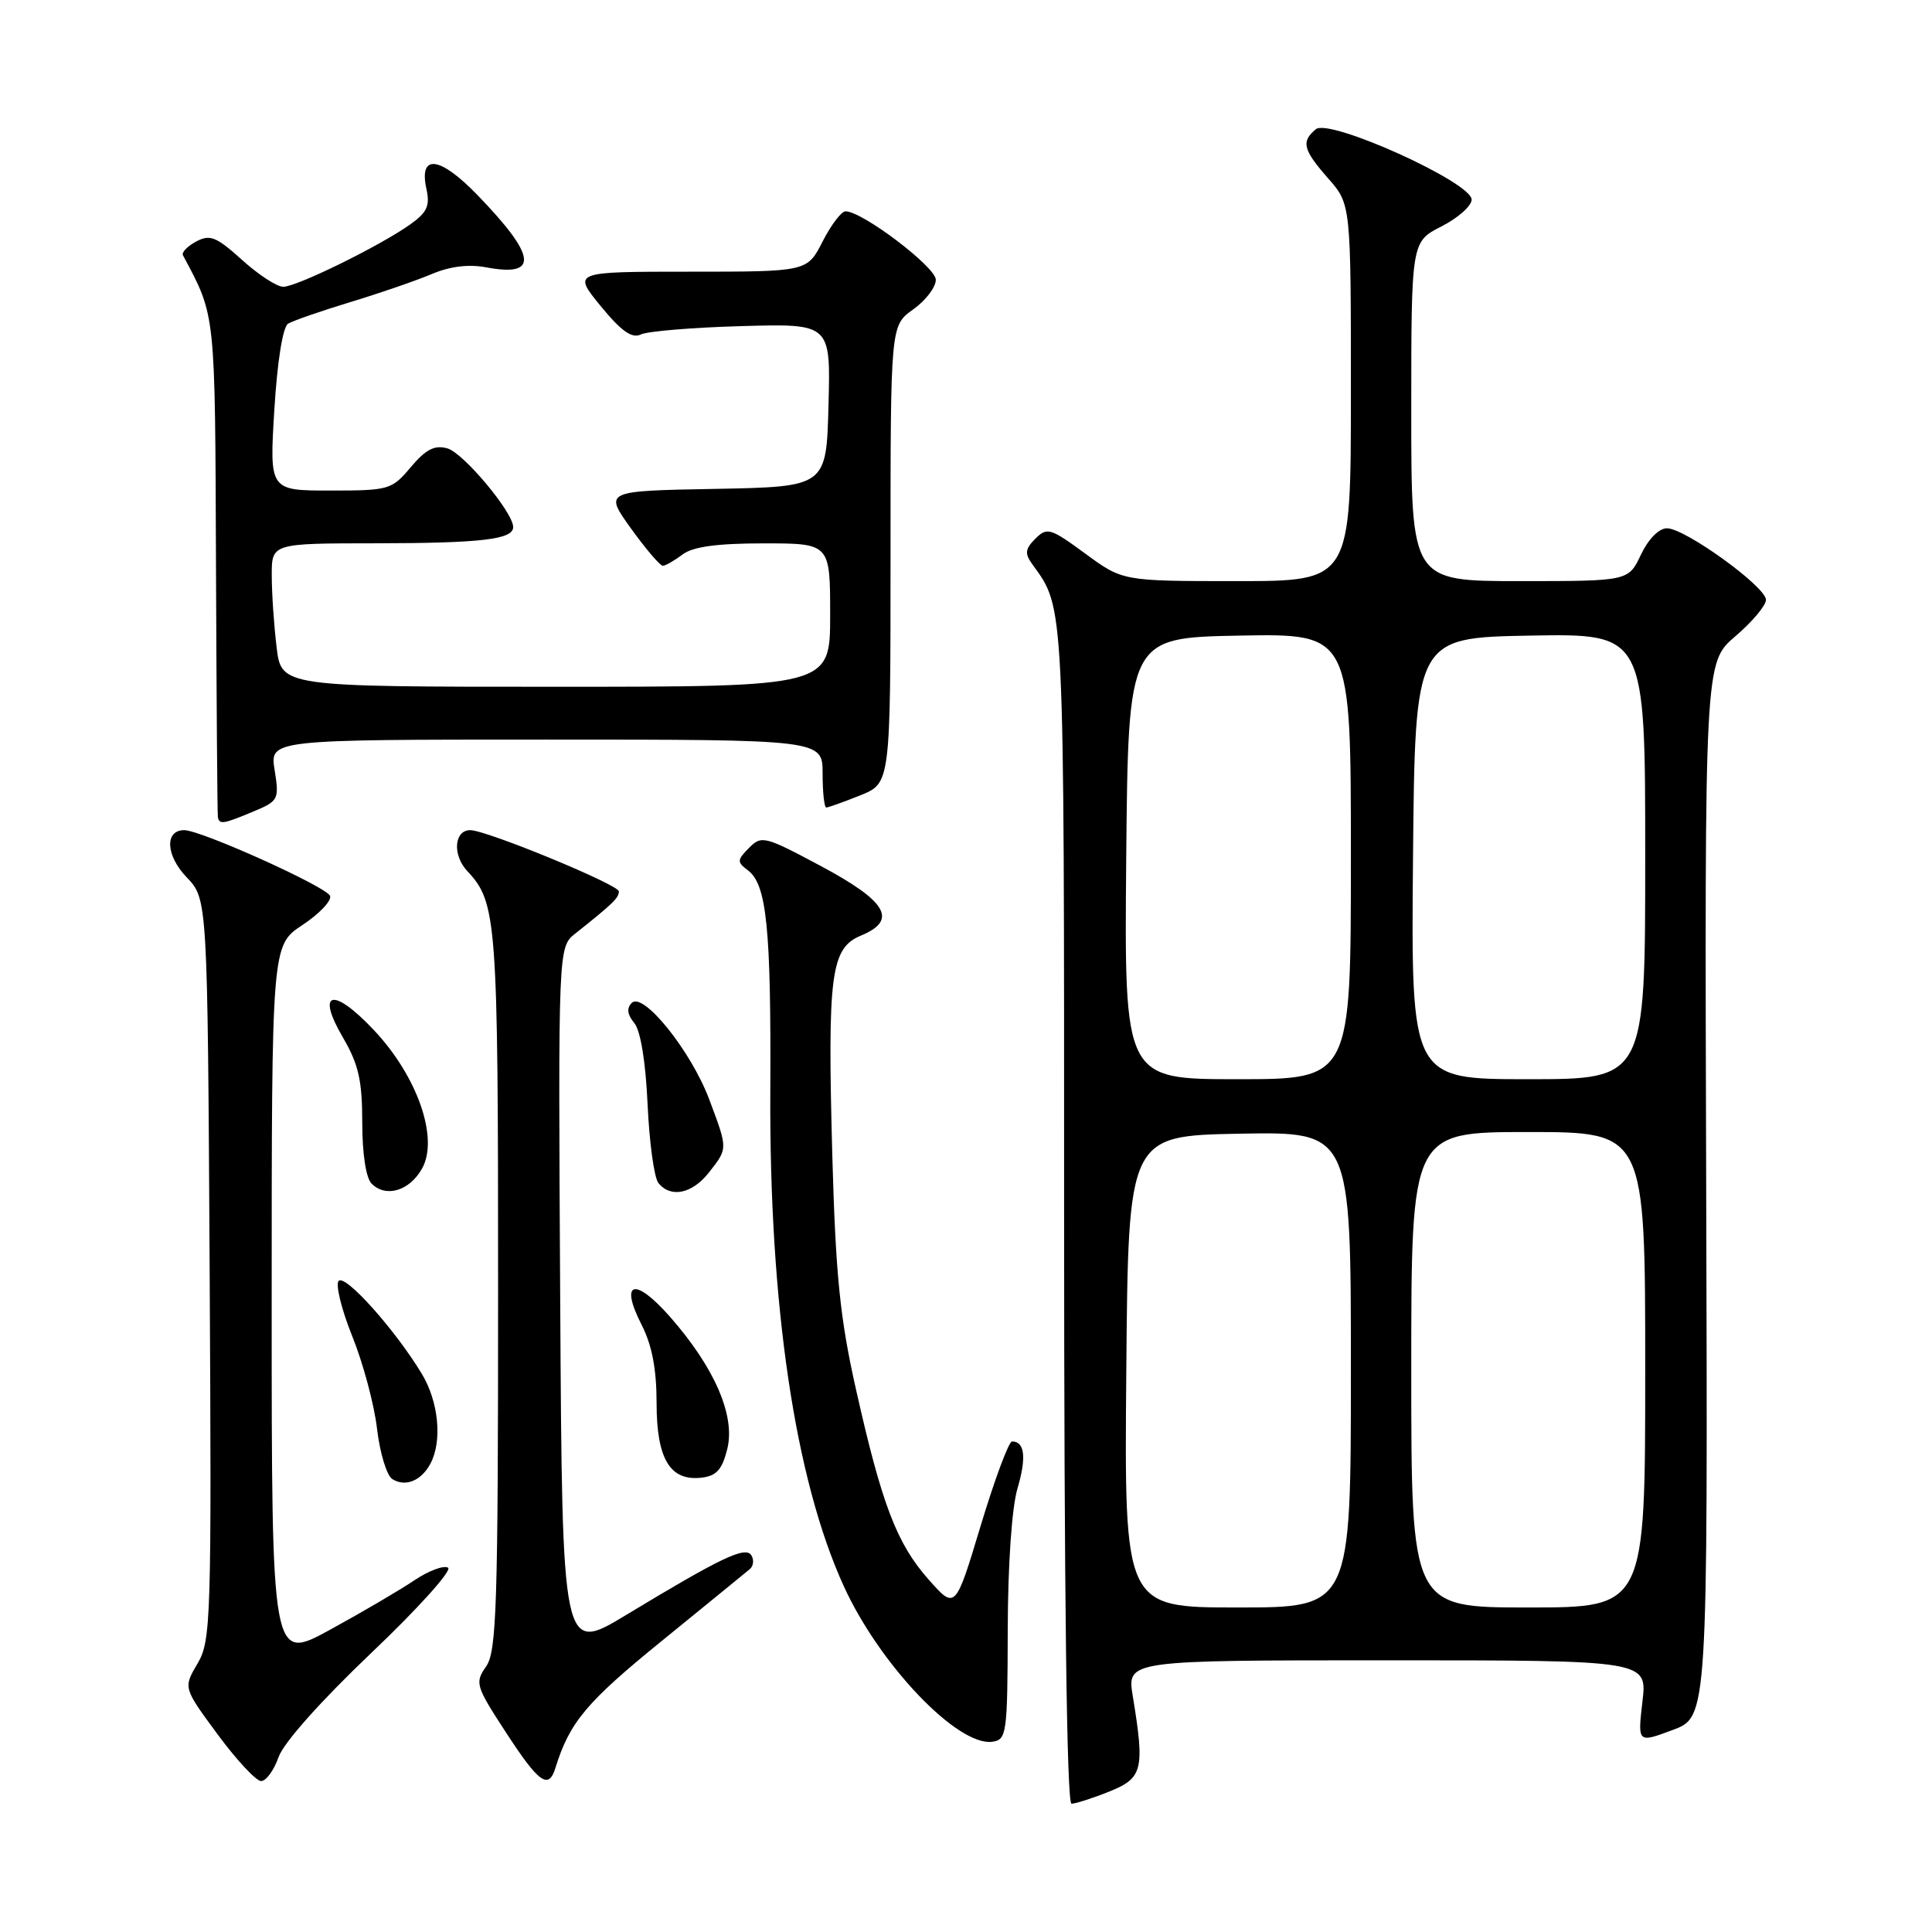 <?xml version="1.0" encoding="UTF-8" standalone="no"?>
<!DOCTYPE svg PUBLIC "-//W3C//DTD SVG 1.1//EN" "http://www.w3.org/Graphics/SVG/1.1/DTD/svg11.dtd" >
<svg xmlns="http://www.w3.org/2000/svg" xmlns:xlink="http://www.w3.org/1999/xlink" version="1.1" viewBox="0 0 256 256">
 <g >
 <path fill="currentColor"
d=" M 146.98 237.39 C 151.43 235.61 151.70 234.49 150.10 224.75 C 149.32 220.00 149.32 220.00 183.80 220.00 C 218.28 220.00 218.28 220.00 217.63 225.48 C 216.99 230.97 216.99 230.97 221.64 229.23 C 226.29 227.50 226.29 227.50 226.08 157.65 C 225.87 87.80 225.87 87.80 229.93 84.32 C 232.17 82.41 234.00 80.23 234.00 79.48 C 234.00 77.75 223.28 70.00 220.88 70.00 C 219.82 70.00 218.42 71.42 217.43 73.50 C 215.77 77.00 215.77 77.00 201.39 77.00 C 187.00 77.00 187.00 77.00 187.00 54.52 C 187.00 32.04 187.00 32.04 191.00 30.00 C 193.20 28.88 195.00 27.28 195.00 26.45 C 195.00 24.16 176.14 15.64 174.36 17.12 C 172.38 18.76 172.65 19.84 176.00 23.65 C 179.00 27.07 179.00 27.07 179.00 52.03 C 179.00 77.00 179.00 77.00 163.88 77.00 C 148.77 77.00 148.77 77.00 143.81 73.36 C 139.19 69.97 138.74 69.83 137.19 71.38 C 135.83 72.74 135.76 73.35 136.79 74.77 C 141.08 80.71 141.00 78.98 141.00 160.97 C 141.00 211.25 141.35 239.00 141.98 239.00 C 142.52 239.00 144.77 238.28 146.98 237.39 Z  M 36.91 232.83 C 37.57 230.93 42.50 225.40 49.21 219.01 C 55.37 213.16 59.94 208.08 59.37 207.73 C 58.80 207.38 56.80 208.13 54.92 209.39 C 53.04 210.66 48.01 213.61 43.75 215.94 C 36.00 220.18 36.00 220.18 36.00 172.72 C 36.00 125.27 36.00 125.27 40.06 122.58 C 42.30 121.10 43.95 119.36 43.74 118.72 C 43.34 117.53 26.64 110.00 24.41 110.00 C 21.80 110.00 21.96 113.35 24.72 116.23 C 27.50 119.13 27.50 119.13 27.78 168.19 C 28.04 214.75 27.96 217.40 26.17 220.44 C 24.28 223.64 24.28 223.64 28.84 229.82 C 31.35 233.22 33.94 236.00 34.60 236.00 C 35.26 236.00 36.30 234.57 36.91 232.83 Z  M 73.60 234.25 C 75.47 228.21 77.72 225.53 87.68 217.44 C 93.63 212.60 98.89 208.31 99.36 207.91 C 99.84 207.50 99.93 206.69 99.56 206.09 C 98.78 204.84 95.63 206.34 83.00 213.97 C 74.50 219.11 74.50 219.11 74.23 172.30 C 73.96 125.50 73.96 125.50 76.23 123.70 C 81.25 119.71 82.00 118.98 82.00 118.11 C 82.00 117.23 64.46 110.00 62.31 110.00 C 60.17 110.00 59.93 113.30 61.91 115.41 C 65.84 119.61 66.00 121.77 66.00 170.84 C 66.00 212.81 65.81 218.83 64.41 220.82 C 62.90 222.98 63.03 223.40 67.03 229.54 C 71.41 236.27 72.69 237.19 73.60 234.25 Z  M 133.53 216.00 C 133.55 207.31 134.07 199.79 134.82 197.23 C 136.03 193.14 135.79 191.00 134.10 191.00 C 133.67 191.00 131.80 196.02 129.95 202.15 C 126.59 213.30 126.59 213.30 123.05 209.30 C 118.82 204.53 116.84 199.35 113.40 184.00 C 111.30 174.64 110.73 168.93 110.29 153.28 C 109.63 129.04 110.07 125.63 114.10 123.96 C 118.99 121.93 117.54 119.44 108.74 114.74 C 101.33 110.78 100.90 110.67 99.24 112.36 C 97.66 113.96 97.64 114.23 99.09 115.31 C 101.59 117.18 102.18 122.91 102.07 144.54 C 101.92 172.98 105.35 196.06 111.82 210.21 C 116.58 220.62 126.93 231.44 131.50 230.79 C 133.39 230.52 133.50 229.74 133.53 216.00 Z  M 57.03 193.95 C 58.63 190.95 58.13 185.72 55.87 182.00 C 52.33 176.16 45.77 168.83 44.88 169.72 C 44.43 170.17 45.23 173.46 46.66 177.02 C 48.10 180.57 49.59 186.11 49.96 189.33 C 50.34 192.54 51.25 195.54 51.99 195.99 C 53.72 197.07 55.81 196.22 57.03 193.95 Z  M 96.37 191.99 C 97.46 187.59 94.68 181.19 88.77 174.47 C 84.11 169.18 82.06 169.74 85.00 175.51 C 86.39 178.22 87.00 181.40 87.00 185.88 C 87.00 193.32 88.78 196.28 92.95 195.80 C 94.94 195.57 95.69 194.73 96.37 191.99 Z  M 55.93 154.83 C 58.17 150.82 55.31 142.60 49.53 136.48 C 44.10 130.72 41.82 131.30 45.46 137.51 C 47.51 141.03 48.00 143.17 48.00 148.73 C 48.00 152.86 48.49 156.09 49.24 156.84 C 51.14 158.74 54.27 157.80 55.93 154.83 Z  M 93.93 155.37 C 96.46 152.14 96.46 152.30 93.99 145.71 C 91.59 139.29 85.23 131.37 83.71 132.89 C 83.01 133.59 83.12 134.43 84.04 135.55 C 84.88 136.56 85.55 140.67 85.81 146.34 C 86.04 151.38 86.68 156.06 87.24 156.75 C 88.87 158.78 91.71 158.19 93.93 155.37 Z  M 33.55 107.54 C 36.91 106.14 37.01 105.94 36.39 102.04 C 35.74 98.00 35.74 98.00 72.37 98.00 C 109.00 98.00 109.00 98.00 109.00 102.50 C 109.00 104.97 109.22 107.00 109.48 107.00 C 109.74 107.00 111.77 106.28 113.98 105.39 C 118.00 103.78 118.00 103.78 118.00 73.46 C 118.00 43.14 118.00 43.14 121.00 41.00 C 122.65 39.83 124.00 38.06 124.00 37.07 C 124.00 35.38 114.27 28.00 112.04 28.00 C 111.49 28.00 110.12 29.80 109.00 32.00 C 106.96 36.00 106.96 36.00 91.41 36.00 C 75.87 36.00 75.87 36.00 79.59 40.55 C 82.33 43.89 83.74 44.89 84.91 44.32 C 85.78 43.89 91.80 43.39 98.28 43.21 C 110.07 42.88 110.07 42.88 109.78 53.69 C 109.50 64.50 109.50 64.50 94.77 64.78 C 80.04 65.05 80.04 65.05 83.61 70.03 C 85.58 72.76 87.48 74.99 87.84 74.97 C 88.20 74.95 89.37 74.28 90.44 73.47 C 91.81 72.44 94.99 72.00 101.19 72.00 C 110.00 72.00 110.00 72.00 110.00 81.50 C 110.00 91.00 110.00 91.00 73.64 91.00 C 37.28 91.00 37.28 91.00 36.65 85.75 C 36.30 82.86 36.01 78.59 36.01 76.25 C 36.00 72.00 36.00 72.00 49.75 71.99 C 63.80 71.97 68.00 71.48 68.00 69.84 C 68.00 67.89 61.39 59.99 59.27 59.41 C 57.58 58.94 56.42 59.54 54.43 61.90 C 51.91 64.90 51.55 65.00 43.76 65.00 C 35.70 65.00 35.70 65.00 36.35 54.31 C 36.74 47.90 37.47 43.33 38.17 42.89 C 38.82 42.50 42.53 41.21 46.42 40.03 C 50.31 38.85 55.16 37.18 57.19 36.32 C 59.62 35.29 62.09 34.98 64.45 35.43 C 71.45 36.74 71.10 33.94 63.25 25.83 C 58.27 20.68 55.48 20.35 56.50 25.02 C 57.00 27.28 56.60 28.15 54.31 29.77 C 50.24 32.64 39.31 38.00 37.53 38.00 C 36.69 38.00 34.23 36.40 32.06 34.43 C 28.66 31.36 27.82 31.03 26.00 32.00 C 24.83 32.63 24.04 33.44 24.24 33.82 C 28.60 42.00 28.49 40.99 28.62 75.00 C 28.69 92.88 28.80 107.84 28.87 108.25 C 29.05 109.29 29.56 109.21 33.55 107.54 Z  M 149.24 181.75 C 149.50 150.50 149.50 150.50 164.25 150.22 C 179.00 149.95 179.00 149.95 179.00 181.47 C 179.00 213.00 179.00 213.00 163.99 213.00 C 148.97 213.00 148.97 213.00 149.24 181.75 Z  M 187.00 181.50 C 187.00 150.00 187.00 150.00 202.50 150.00 C 218.00 150.00 218.00 150.00 218.00 181.50 C 218.00 213.00 218.00 213.00 202.50 213.00 C 187.00 213.00 187.00 213.00 187.00 181.50 Z  M 149.23 113.75 C 149.50 84.50 149.50 84.50 164.25 84.22 C 179.00 83.95 179.00 83.95 179.00 113.47 C 179.00 143.00 179.00 143.00 163.98 143.00 C 148.97 143.00 148.97 143.00 149.23 113.75 Z  M 187.23 113.75 C 187.50 84.50 187.50 84.50 202.75 84.22 C 218.00 83.95 218.00 83.95 218.00 113.47 C 218.00 143.00 218.00 143.00 202.48 143.00 C 186.97 143.00 186.97 143.00 187.23 113.75 Z "/>
</g>
</svg>